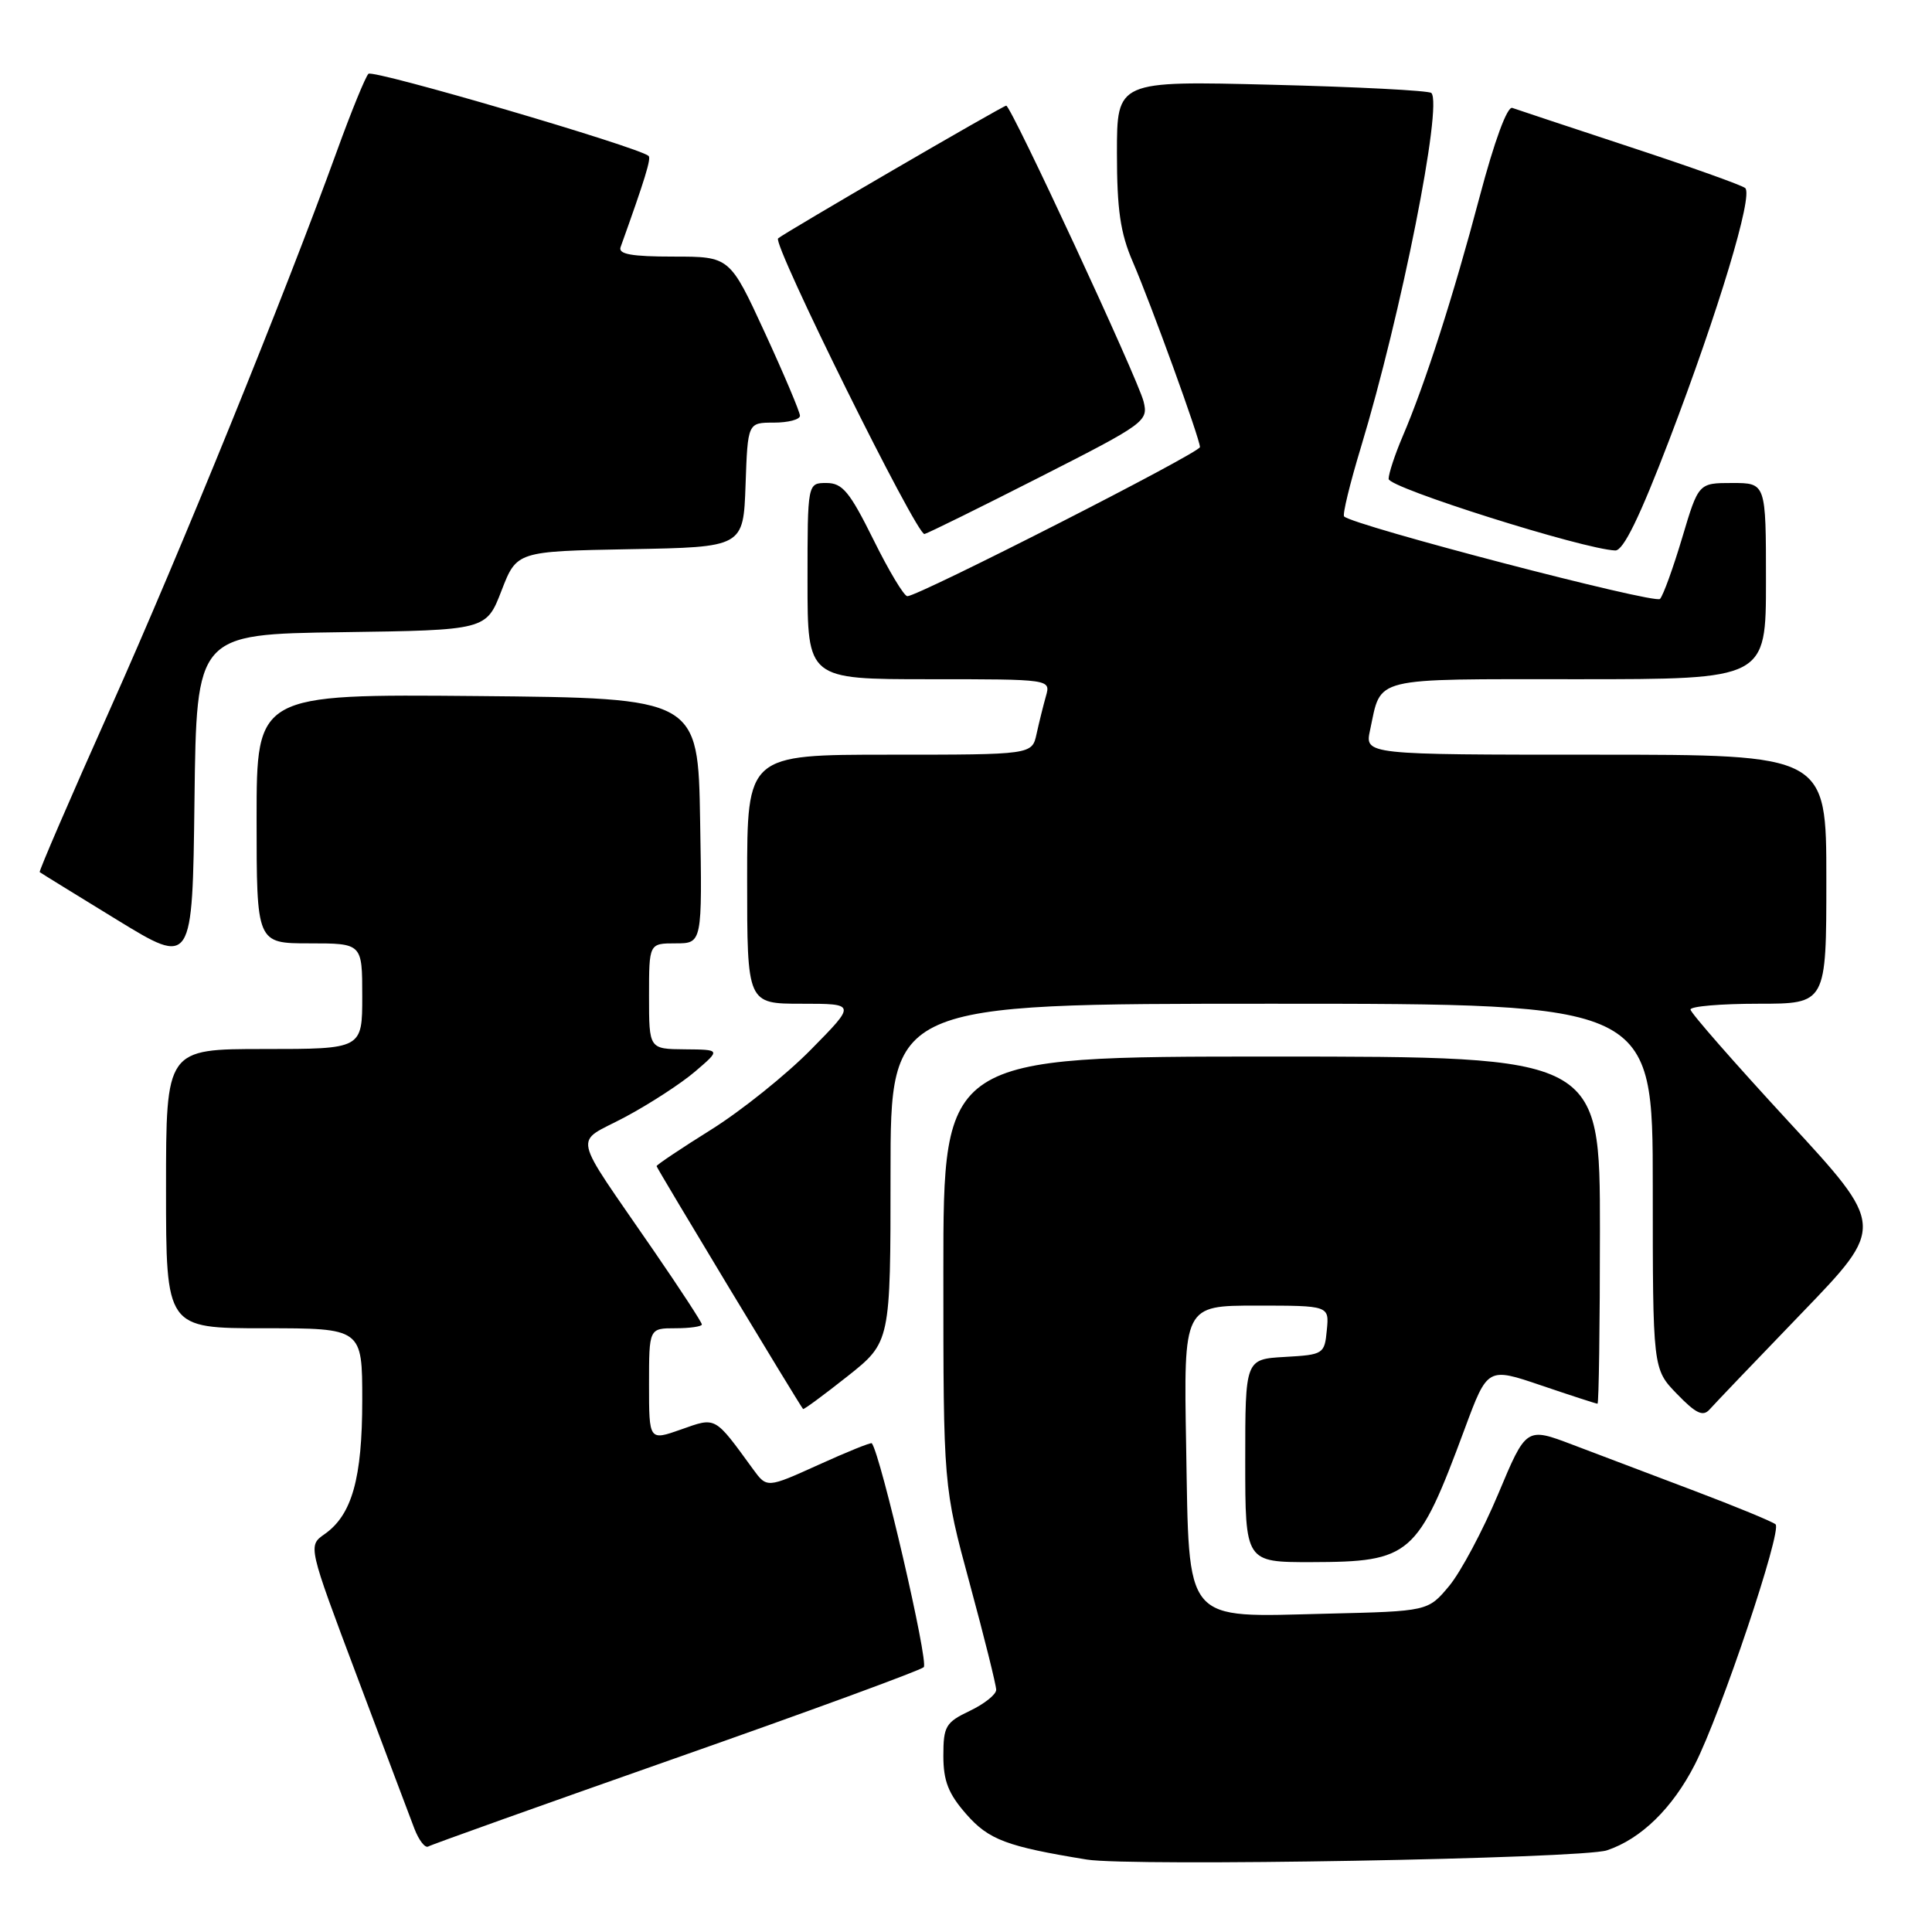 <?xml version="1.0" encoding="UTF-8" standalone="no"?>
<!DOCTYPE svg PUBLIC "-//W3C//DTD SVG 1.1//EN" "http://www.w3.org/Graphics/SVG/1.1/DTD/svg11.dtd" >
<svg xmlns="http://www.w3.org/2000/svg" xmlns:xlink="http://www.w3.org/1999/xlink" version="1.1" viewBox="0 0 256 256">
 <g >
 <path fill="currentColor"
d=" M 212.92 245.18 C 217.44 243.68 221.63 239.58 224.57 233.82 C 228.01 227.10 236.18 202.76 235.27 201.98 C 234.85 201.62 230.00 199.62 224.50 197.54 C 219.00 195.46 211.74 192.71 208.37 191.43 C 202.23 189.10 202.23 189.10 198.52 197.96 C 196.48 202.82 193.55 208.31 192.02 210.15 C 189.22 213.50 189.22 213.50 175.81 213.82 C 156.63 214.29 157.59 215.43 157.17 191.59 C 156.84 173.00 156.84 173.00 166.48 173.00 C 176.13 173.00 176.13 173.00 175.81 176.25 C 175.51 179.42 175.37 179.51 170.25 179.80 C 165.00 180.10 165.00 180.10 165.00 193.55 C 165.00 207.00 165.00 207.00 173.75 206.99 C 186.93 206.96 187.83 206.19 194.08 189.33 C 197.11 181.16 197.11 181.16 204.23 183.58 C 208.15 184.91 211.50 186.00 211.68 186.00 C 211.85 186.00 212.00 175.65 212.00 163.00 C 212.00 140.00 212.00 140.00 168.50 140.00 C 125.00 140.00 125.00 140.00 125.00 168.47 C 125.00 196.94 125.00 196.94 128.50 209.86 C 130.43 216.97 132.00 223.29 132.00 223.91 C 132.00 224.53 130.43 225.78 128.50 226.70 C 125.31 228.22 125.00 228.74 125.00 232.65 C 125.00 236.00 125.67 237.69 128.05 240.40 C 131.01 243.78 133.42 244.68 144.00 246.40 C 149.78 247.35 209.63 246.29 212.92 245.18 Z  M 89.50 232.97 C 107.10 226.79 121.91 221.36 122.40 220.91 C 123.09 220.29 116.70 192.76 115.52 191.24 C 115.41 191.10 112.23 192.38 108.47 194.09 C 101.62 197.19 101.62 197.19 99.78 194.67 C 94.63 187.60 94.92 187.76 90.25 189.41 C 86.00 190.91 86.00 190.91 86.00 183.46 C 86.00 176.00 86.00 176.00 89.50 176.00 C 91.42 176.00 93.00 175.77 93.00 175.50 C 93.00 175.22 90.14 170.84 86.64 165.75 C 75.52 149.56 75.97 151.67 82.82 148.02 C 86.08 146.28 90.27 143.56 92.12 141.97 C 95.50 139.08 95.50 139.08 90.75 139.04 C 86.00 139.00 86.00 139.00 86.00 132.00 C 86.00 125.00 86.00 125.00 89.52 125.00 C 93.05 125.00 93.05 125.00 92.77 108.75 C 92.50 92.50 92.50 92.50 63.25 92.23 C 34.00 91.97 34.00 91.97 34.00 108.48 C 34.00 125.00 34.00 125.00 41.00 125.00 C 48.00 125.00 48.00 125.00 48.00 132.00 C 48.00 139.00 48.00 139.00 35.00 139.00 C 22.00 139.00 22.00 139.00 22.00 157.50 C 22.00 176.00 22.00 176.00 35.00 176.00 C 48.00 176.00 48.00 176.00 48.00 185.53 C 48.00 195.89 46.64 200.74 43.01 203.28 C 40.80 204.83 40.80 204.83 47.32 222.16 C 50.90 231.70 54.32 240.76 54.91 242.31 C 55.51 243.86 56.33 244.92 56.75 244.67 C 57.16 244.42 71.90 239.16 89.50 232.97 Z  M 238.73 174.00 C 249.82 162.50 249.82 162.50 236.91 148.52 C 229.81 140.82 224.00 134.19 224.00 133.77 C 224.00 133.34 228.05 133.00 233.00 133.00 C 242.00 133.00 242.00 133.00 242.00 116.50 C 242.00 100.00 242.00 100.00 211.42 100.00 C 180.84 100.00 180.84 100.00 181.54 96.75 C 183.08 89.59 181.40 90.00 209.04 90.00 C 234.00 90.00 234.00 90.00 234.00 77.00 C 234.00 64.00 234.00 64.00 229.53 64.00 C 225.06 64.00 225.06 64.00 222.90 71.25 C 221.71 75.24 220.39 78.89 219.96 79.36 C 219.30 80.08 179.31 69.64 178.10 68.43 C 177.87 68.20 178.87 64.07 180.33 59.26 C 185.66 41.66 191.19 13.85 189.66 12.32 C 189.34 12.00 179.83 11.51 168.54 11.23 C 148.00 10.71 148.00 10.71 148.00 20.27 C 148.00 27.76 148.45 30.88 150.09 34.67 C 152.53 40.32 159.00 58.16 159.00 59.24 C 159.00 60.00 121.70 79.00 120.23 79.00 C 119.79 79.00 117.77 75.63 115.73 71.50 C 112.58 65.15 111.63 64.00 109.51 64.00 C 107.00 64.00 107.00 64.00 107.00 77.00 C 107.00 90.00 107.00 90.00 123.12 90.00 C 139.23 90.00 139.23 90.00 138.59 92.25 C 138.24 93.49 137.68 95.74 137.35 97.25 C 136.75 100.00 136.75 100.00 117.88 100.00 C 99.00 100.00 99.00 100.00 99.00 116.50 C 99.00 133.00 99.00 133.00 106.22 133.00 C 113.44 133.00 113.44 133.00 107.47 139.06 C 104.19 142.40 98.24 147.17 94.25 149.67 C 90.26 152.16 87.00 154.35 87.00 154.52 C 87.00 154.77 105.80 185.94 106.41 186.70 C 106.50 186.81 109.14 184.86 112.29 182.37 C 118.00 177.84 118.00 177.84 118.00 155.42 C 118.00 133.00 118.00 133.00 168.50 133.00 C 219.00 133.00 219.00 133.00 219.00 157.20 C 219.00 181.40 219.00 181.40 222.21 184.71 C 224.72 187.30 225.65 187.75 226.53 186.76 C 227.14 186.07 232.63 180.32 238.73 174.00 Z  M 45.23 83.77 C 64.43 83.50 64.43 83.50 66.45 78.27 C 68.47 73.05 68.47 73.05 83.48 72.77 C 98.50 72.50 98.50 72.50 98.79 64.25 C 99.08 56.00 99.08 56.00 102.54 56.00 C 104.44 56.00 106.00 55.59 106.00 55.09 C 106.00 54.60 103.91 49.65 101.35 44.09 C 96.70 34.00 96.70 34.00 89.24 34.00 C 83.70 34.00 81.90 33.68 82.23 32.75 C 85.48 23.69 86.31 20.98 85.94 20.66 C 84.59 19.48 49.43 9.17 48.82 9.78 C 48.42 10.18 46.54 14.78 44.65 20.00 C 37.68 39.23 23.92 73.08 14.60 93.93 C 9.33 105.72 5.13 115.45 5.26 115.56 C 5.39 115.67 10.00 118.51 15.50 121.88 C 25.50 128.00 25.50 128.00 25.77 106.02 C 26.04 84.04 26.04 84.04 45.23 83.77 Z  M 221.20 58.25 C 227.72 41.17 232.33 25.89 231.25 24.92 C 230.84 24.55 223.97 22.10 216.00 19.48 C 208.03 16.85 201.00 14.52 200.39 14.30 C 199.72 14.05 198.02 18.67 196.06 26.07 C 192.59 39.20 188.83 50.89 185.86 57.82 C 184.84 60.21 184.00 62.75 184.00 63.46 C 184.00 64.63 209.82 72.78 214.03 72.94 C 215.10 72.98 217.27 68.53 221.20 58.25 Z  M 137.84 63.19 C 151.77 56.11 152.17 55.81 151.53 53.20 C 150.79 50.22 133.98 14.00 133.33 14.00 C 132.90 14.00 103.79 30.94 103.10 31.59 C 102.33 32.32 121.51 71.04 122.50 70.76 C 123.05 70.61 129.96 67.20 137.84 63.19 Z "/>
</g>
</svg>